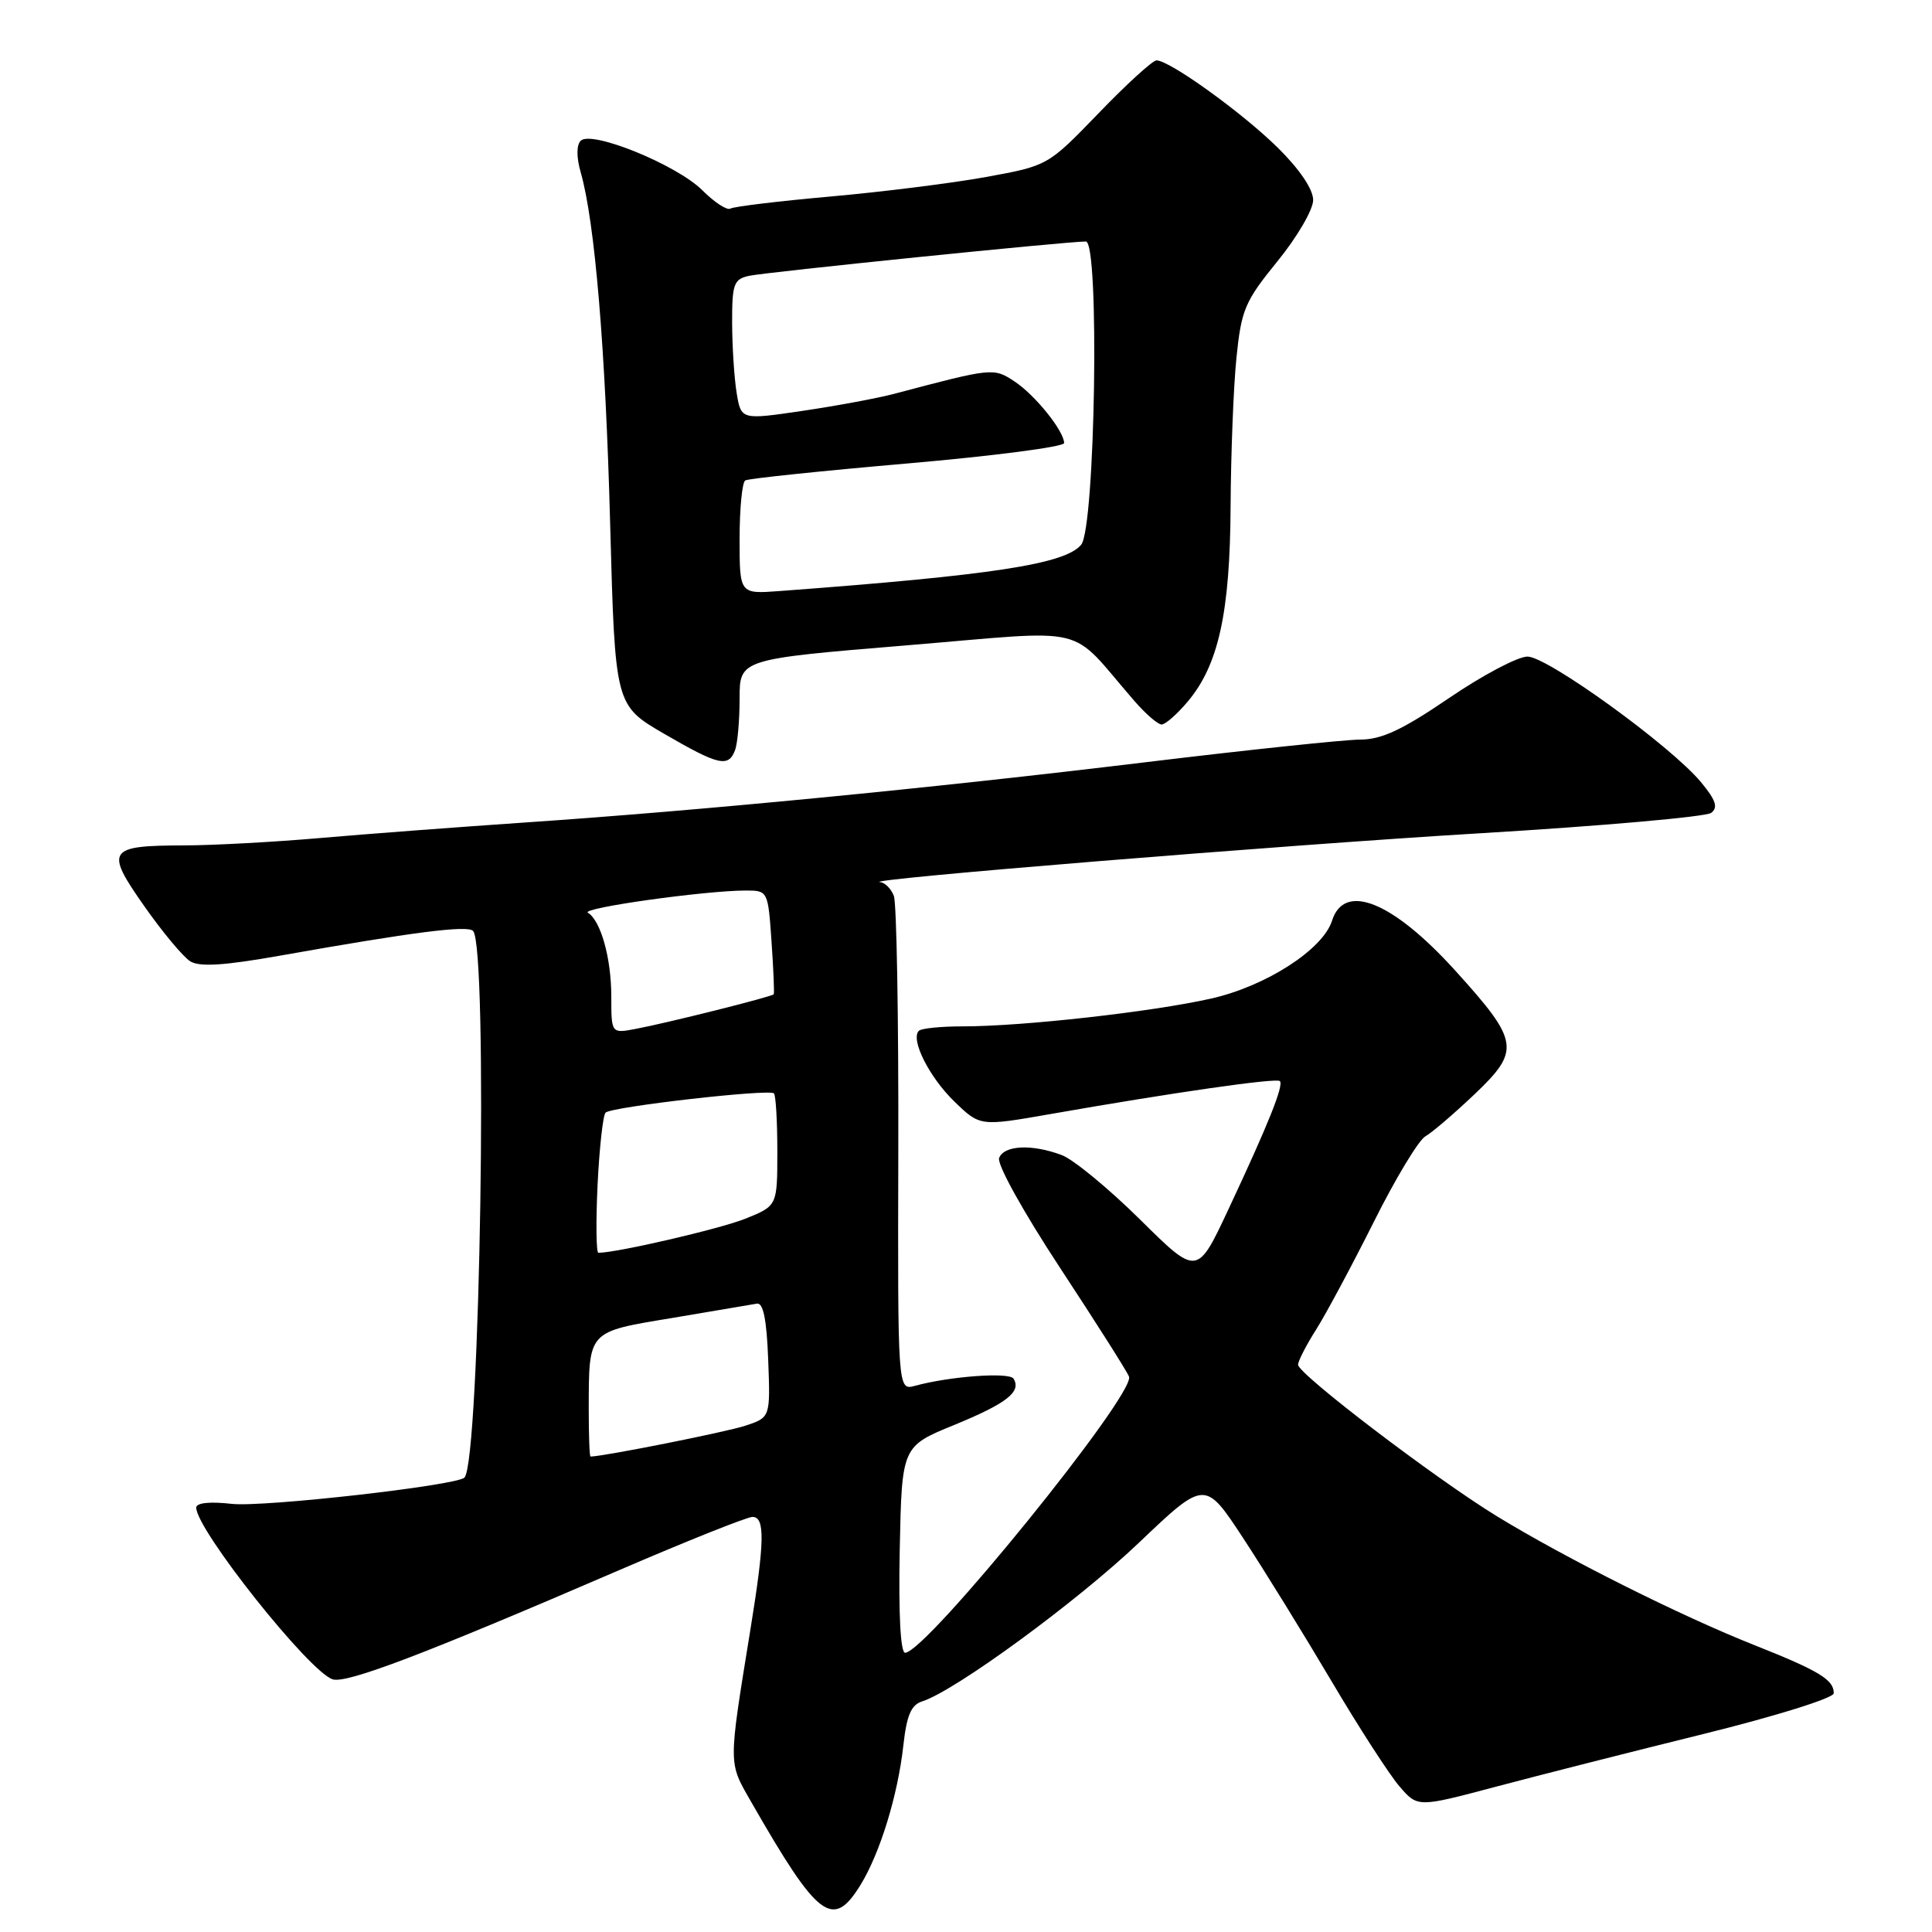 <?xml version="1.0" encoding="UTF-8" standalone="no"?>
<!DOCTYPE svg PUBLIC "-//W3C//DTD SVG 1.1//EN" "http://www.w3.org/Graphics/SVG/1.1/DTD/svg11.dtd" >
<svg xmlns="http://www.w3.org/2000/svg" xmlns:xlink="http://www.w3.org/1999/xlink" version="1.1" viewBox="0 0 256 256">
 <g >
 <path fill="currentColor"
d=" M 114.03 249.75 C 116.61 245.55 118.97 237.88 119.70 231.27 C 120.14 227.29 120.73 225.90 122.20 225.44 C 126.56 224.05 142.67 212.26 150.88 204.45 C 159.66 196.09 159.66 196.09 164.72 203.80 C 167.50 208.03 172.75 216.54 176.40 222.71 C 180.04 228.87 184.11 235.17 185.44 236.71 C 187.85 239.50 187.85 239.50 198.17 236.76 C 203.85 235.25 216.26 232.10 225.73 229.76 C 235.28 227.40 242.98 225.00 242.98 224.37 C 243.01 222.58 241.04 221.39 232.50 218.00 C 222.72 214.13 207.51 206.51 198.33 200.90 C 190.15 195.89 172.00 182.06 172.00 180.83 C 172.00 180.35 173.08 178.24 174.41 176.15 C 175.73 174.05 179.16 167.65 182.03 161.92 C 184.89 156.19 187.97 151.08 188.87 150.57 C 189.77 150.06 192.70 147.54 195.40 144.98 C 201.50 139.17 201.32 137.99 192.83 128.61 C 184.53 119.45 178.13 116.86 176.50 122.00 C 175.29 125.82 167.75 130.67 160.50 132.31 C 152.67 134.08 135.53 136.00 127.56 136.00 C 124.69 136.00 122.07 136.26 121.75 136.59 C 120.61 137.72 123.13 142.74 126.47 145.97 C 129.86 149.25 129.86 149.25 139.18 147.62 C 155.48 144.76 169.13 142.80 169.59 143.25 C 170.13 143.80 168.07 148.95 162.75 160.29 C 158.63 169.08 158.63 169.08 151.06 161.59 C 146.90 157.48 142.23 153.63 140.68 153.05 C 136.73 151.57 133.04 151.74 132.39 153.44 C 132.07 154.25 135.60 160.60 140.49 168.04 C 145.25 175.28 149.35 181.74 149.60 182.41 C 150.49 184.71 122.69 219.00 119.93 219.00 C 119.32 219.00 119.05 213.83 119.22 205.33 C 119.50 191.65 119.50 191.65 126.45 188.81 C 133.39 185.96 135.37 184.42 134.30 182.68 C 133.75 181.79 125.88 182.36 121.23 183.63 C 118.95 184.25 118.95 184.25 119.03 152.34 C 119.07 134.79 118.81 119.66 118.44 118.71 C 118.08 117.77 117.27 116.95 116.64 116.89 C 113.53 116.58 170.12 111.97 196.00 110.42 C 212.22 109.45 226.06 108.23 226.74 107.71 C 227.69 106.99 227.36 106.02 225.38 103.63 C 221.39 98.83 205.05 87.00 202.40 87.00 C 201.12 87.00 196.44 89.47 192.00 92.50 C 185.80 96.72 183.06 98.00 180.21 98.00 C 178.17 98.01 165.34 99.36 151.71 101.01 C 123.42 104.44 92.78 107.41 69.50 108.99 C 60.70 109.59 48.53 110.51 42.45 111.04 C 36.37 111.57 28.27 112.01 24.45 112.02 C 14.25 112.04 13.87 112.60 19.11 120.06 C 21.52 123.50 24.27 126.79 25.21 127.38 C 26.45 128.15 29.74 127.94 37.21 126.61 C 54.81 123.49 61.92 122.58 62.68 123.35 C 64.69 125.36 63.62 193.72 61.54 195.79 C 60.49 196.84 34.86 199.74 30.71 199.27 C 27.80 198.94 26.00 199.13 26.00 199.77 C 26.00 202.68 40.98 221.54 44.08 222.52 C 45.93 223.11 56.16 219.22 81.96 208.09 C 91.01 204.19 98.99 201.00 99.71 201.00 C 101.39 201.00 101.33 204.27 99.42 216.00 C 96.49 234.08 96.49 233.45 99.50 238.70 C 108.41 254.26 110.35 255.73 114.03 249.75 Z  M 97.39 99.42 C 97.73 98.55 98.00 95.48 98.00 92.59 C 98.00 87.34 98.00 87.34 120.16 85.51 C 144.97 83.46 141.38 82.59 150.26 92.82 C 151.77 94.57 153.42 96.00 153.92 96.00 C 154.42 96.00 155.98 94.63 157.39 92.95 C 161.47 88.10 162.99 81.14 163.06 67.07 C 163.10 60.16 163.44 51.33 163.83 47.47 C 164.48 41.03 164.94 39.94 169.27 34.62 C 171.87 31.43 174.00 27.78 174.00 26.51 C 174.00 25.08 172.21 22.43 169.30 19.56 C 164.60 14.93 154.98 8.00 153.24 8.00 C 152.74 8.00 149.29 11.14 145.59 14.98 C 138.85 21.96 138.85 21.96 130.67 23.45 C 126.18 24.27 116.89 25.43 110.04 26.04 C 103.19 26.65 97.22 27.37 96.78 27.64 C 96.34 27.91 94.67 26.82 93.06 25.21 C 89.68 21.84 78.37 17.23 76.95 18.65 C 76.38 19.22 76.37 20.82 76.94 22.81 C 78.82 29.35 80.23 46.12 80.85 69.48 C 81.50 93.45 81.50 93.45 88.00 97.23 C 95.22 101.42 96.51 101.72 97.39 99.42 Z  M 78.01 186.75 C 78.04 176.23 77.79 176.51 89.12 174.63 C 94.61 173.71 99.63 172.86 100.29 172.74 C 101.13 172.57 101.59 174.84 101.79 180.16 C 102.08 187.82 102.08 187.82 98.74 188.92 C 96.23 189.75 79.95 192.99 78.25 193.00 C 78.11 193.00 78.01 190.19 78.01 186.75 Z  M 79.18 157.03 C 79.42 152.09 79.90 147.77 80.24 147.43 C 81.02 146.65 101.93 144.26 102.55 144.88 C 102.80 145.13 103.00 148.58 103.00 152.56 C 103.00 159.78 103.00 159.78 98.75 161.49 C 95.37 162.84 81.75 166.00 79.29 166.00 C 79.00 166.00 78.95 161.96 79.18 157.03 Z  M 81.00 132.04 C 81.00 126.97 79.61 121.99 77.90 120.94 C 76.90 120.32 93.45 118.00 98.83 118.00 C 101.74 118.00 101.77 118.05 102.23 124.75 C 102.49 128.46 102.62 131.61 102.52 131.75 C 102.29 132.07 88.49 135.53 84.25 136.33 C 81.00 136.95 81.00 136.95 81.00 132.04 Z  M 98.00 71.41 C 98.00 67.40 98.34 63.91 98.75 63.66 C 99.16 63.41 108.84 62.40 120.25 61.41 C 131.66 60.42 141.00 59.20 141.00 58.71 C 141.00 57.12 137.13 52.31 134.41 50.53 C 131.64 48.72 131.56 48.72 118.50 52.18 C 116.30 52.76 110.83 53.78 106.35 54.44 C 98.20 55.64 98.20 55.64 97.61 52.07 C 97.29 50.11 97.02 45.92 97.01 42.77 C 97.00 37.63 97.23 36.99 99.25 36.55 C 101.48 36.06 141.32 32.00 143.88 32.00 C 145.72 32.00 145.13 69.93 143.26 72.18 C 141.13 74.75 131.53 76.22 103.25 78.32 C 98.00 78.71 98.00 78.71 98.00 71.41 Z "/>
</g>
</svg>